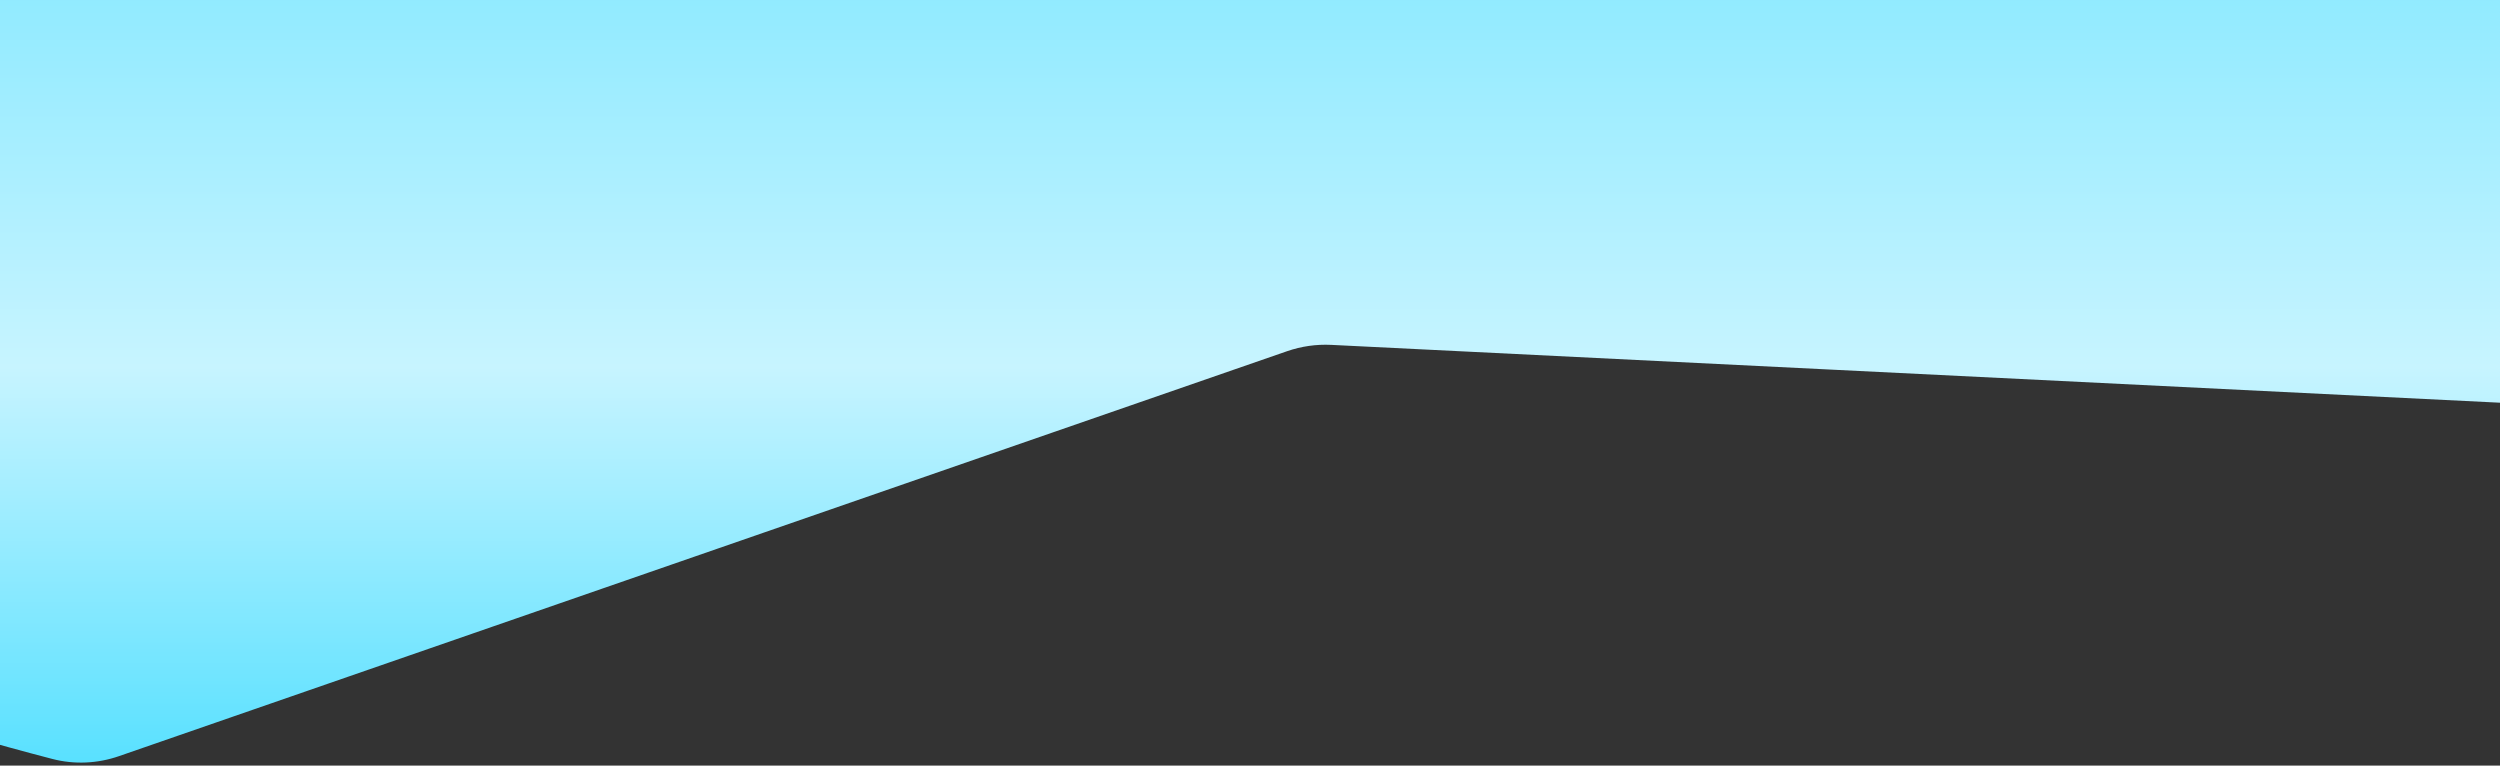 <svg xmlns="http://www.w3.org/2000/svg" width="320" height="98" fill="none" viewBox="0 0 320 98"><rect x="0" y="0" width="320" height="98" fill="#333333" stroke="none"/><path fill="url(#paint0_linear_12_26)" d="M397.457 55.38C403.076 55.658 408.866 52.832 409.742 47.275C411.238 37.792 406.226 28.286 394.89 19.329C380.135 7.672 355.185 -2.647 322.534 -10.595C289.884 -18.543 250.677 -23.842 208.837 -25.961C166.996 -28.08 123.989 -26.945 84.116 -22.671C44.244 -18.396 8.904 -11.131 -18.369 -1.602C-45.641 7.927 -63.89 19.385 -71.29 31.627C-78.689 43.869 -74.98 56.465 -60.534 68.156C-46.735 79.322 -23.601 89.289 6.717 97.15C9.525 97.879 12.489 97.737 15.229 96.787L164.751 44.953C166.567 44.324 168.486 44.049 170.406 44.144L397.457 55.38Z"/><defs><linearGradient id="paint0_linear_12_26" x1="167.5" x2="167.5" y1="-27" y2="115" gradientUnits="userSpaceOnUse"><stop stop-color="#73E5FF"/><stop offset=".521" stop-color="#C7F4FF"/><stop offset="1" stop-color="#33DAFF"/></linearGradient></defs></svg>